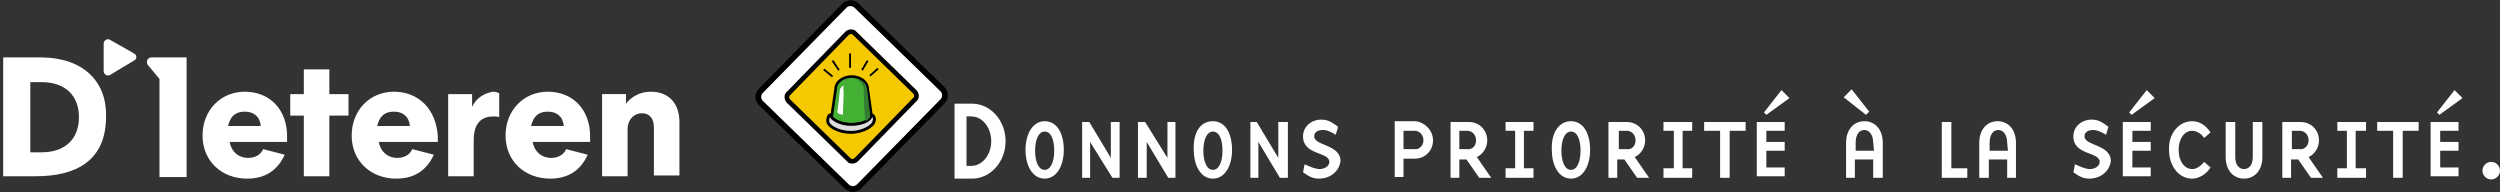 <?xml version="1.0" encoding="utf-8"?><svg version="1.1" id="Calque_1" class="abs center_w febiac white" xmlns="http://www.w3.org/2000/svg" xmlns:xlink="http://www.w3.org/1999/xlink" x="0px" y="0px" viewBox="0 0 313.5 24.1" style="enable-background:new 0 0 313.5 24.1;" xml:space="preserve"><rect x="0" y="0" width="313.5" height="24.1" fill="#333333" stroke="none"/><style type="text/css">.st0{fill:#FFF}.st1{fill:#FFF;stroke:#000;stroke-width:.721}.st2{fill:#F5C900}.st3{fill:none;stroke:#000;stroke-width:.587}.st4{fill:#44B034}.st5{fill:none;stroke:#000;stroke-width:.336}.st6{fill:#DEDEDE}.st7{fill:none;stroke:#000;stroke-width:.364}.st8{fill:none}.st9{fill:none;stroke:#000;stroke-width:.234}.st10{fill:#357C33}</style><path class="st0" d="M121.2,20.8h0.6c1.4,0,2.5-1.4,2.5-3.1s-1.1-3.1-2.5-3.1c-0.3,0-0.6,0-0.6,0V20.8 M119.7,13h2.2c2.3,0,4.2,2.1,4.2,4.7s-1.9,4.7-4.2,4.7c-0.2,0-2.2,0-2.2,0V13z M131,21.3c0.8,0,1.2-1.1,1.2-2.4c0-1.4-0.4-2.4-1.2-2.4s-1.2,1.1-1.2,2.4S130.2,21.3,131,21.3 M131,15.2c1.6,0,2.4,1.6,2.4,3.6s-0.9,3.6-2.4,3.6s-2.4-1.6-2.4-3.6S129.5,15.2,131,15.2z M139.3,15.3h1.1v7h-0.9l-2.8-4.5v4.5h-1v-7h0.9l2.7,4.5V15.3 M146.4,15.3h1v7h-0.9l-2.7-4.5v4.5h-1.1v-7h0.9l2.8,4.5V15.3 M152.1,21.3c0.8,0,1.2-1.1,1.2-2.4c0-1.4-0.4-2.4-1.2-2.4s-1.2,1.1-1.2,2.4S151.3,21.3,152.1,21.3 M152.1,15.2c1.6,0,2.4,1.6,2.4,3.6s-0.9,3.6-2.4,3.6s-2.4-1.6-2.4-3.6C149.6,16.8,150.4,15.2,152.1,15.2z M160.3,15.3h1.2v7h-1l-2.7-4.5v4.5h-1v-7h0.8l2.7,4.5V15.3 M165.4,22.4c-0.8,0-1.3-0.3-2-0.8l0.2-1c0.7,0.3,1.3,0.6,1.9,0.6c0.5,0,1.2-0.3,1.2-0.9c0-1.3-3.3-0.8-3.3-3.2c0-1.2,1-2.1,2.3-2.1c0.8,0,1.3,0.3,2.1,0.9l-0.3,1c-0.5-0.3-1-0.6-1.6-0.6c-0.7,0-1.1,0.3-1.1,0.8c0,1.2,3.3,1,3.3,3.1C167.9,21.6,166.7,22.4,165.4,22.4 M178.5,17.6c0-0.7-0.5-1.2-1.1-1.2c-0.1,0-1.4,0-1.4,0v2.3h1.4C177.9,18.8,178.5,18.3,178.5,17.6 M179.7,17.6c0,1.3-1,2.3-2.3,2.3c-0.1,0-1.4,0-1.4,0v2.3h-1.1v-7h2.6C178.6,15.3,179.7,16.3,179.7,17.6z M185.1,17.6c0-0.7-0.5-1.2-1.1-1.2c-0.1,0-1,0-1,0v2.3h1C184.6,18.8,185.1,18.3,185.1,17.6 M187,22.3h-1.5l-1.6-2.3c-0.3,0-0.9,0-0.9,0v2.3h-1.1v-7h2.3c1.3,0,2.3,1,2.3,2.3c0,0.9-0.5,1.7-1.3,2.1L187,22.3z M190,16.4h-1.2v-1.1h3.5v1.1h-1.2v4.7h1.2v1.2h-3.5v-1.2h1.2V16.4 M197,21.3c0.8,0,1.2-1.1,1.2-2.4c0-1.4-0.4-2.4-1.2-2.4s-1.2,1.1-1.2,2.4S196.2,21.3,197,21.3 M197,15.2c1.6,0,2.4,1.6,2.4,3.6s-0.9,3.6-2.4,3.6s-2.4-1.6-2.4-3.6C194.5,16.8,195.4,15.2,197,15.2z M205.1,17.6c0-0.7-0.5-1.2-1.1-1.2c-0.1,0-1,0-1,0v2.3h1C204.6,18.8,205.1,18.3,205.1,17.6 M206.8,22.3h-1.5l-1.6-2.3c-0.3,0-0.9,0-0.9,0v2.3h-1.1v-7h2.3c1.3,0,2.3,1,2.3,2.3c0,0.9-0.5,1.7-1.3,2.1L206.8,22.3z M209.9,16.4h-1.3v-1.1h3.6v1.1H211v4.7h1.2v1.2h-3.6v-1.2h1.3V16.4 M213.7,16.4v-1.1h5.2v1.1h-2v5.9h-1.2v-5.9H213.7 M221.5,14.4l-0.3-0.3l2.2-2.8l1,1L221.5,14.4 M220.3,15.3h3.5v1.1h-2.3v1.4h2.3v1.1h-2.3V21h2.3v1.1h-3.5V15.3z M234.9,17.9c0-1-0.5-1.6-1.1-1.6s-1.1,0.5-1.1,1.6v1h2.3L234.9,17.9 M232.6,22.3h-1.1v-4.4c0-1.7,1-2.7,2.3-2.7s2.3,1,2.3,2.7v4.4h-1.2V20h-2.3V22.3z M234,14.4l-2.8-2.2l1-1l2.2,2.8L234,14.4z M244.7,21.1h2v1.2h-3.2v-7h1.2V21.1 M251.7,17.9c0-1-0.5-1.6-1.1-1.6s-1.1,0.5-1.1,1.6v1h2.3L251.7,17.9 M249.4,22.3h-1.2v-4.4c0-1.7,1-2.7,2.3-2.7s2.3,1,2.3,2.7v4.4h-1.1V20h-2.3V22.3L249.4,22.3z M262,22.4c-0.8,0-1.3-0.3-2-0.8l0.2-1c0.7,0.3,1.3,0.6,1.9,0.6c0.5,0,1.2-0.3,1.2-0.9c0-1.3-3.3-0.8-3.3-3.2c0-1.2,1-2.1,2.3-2.1c0.8,0,1.3,0.3,2.1,0.9l-0.3,1c-0.5-0.3-1.1-0.6-1.6-0.6c-0.7,0-1.1,0.3-1.1,0.8c0,1.2,3.3,1,3.3,3.1C264.5,21.6,263.3,22.4,262,22.4 M267.3,14.4l-0.3-0.3l2.2-2.8l1,1L267.3,14.4 M266.2,15.3h3.5v1.1h-2.3v1.4h2.3v1.1h-2.3V21h2.3v1.1h-3.5V15.3z M274.9,15.2c0.9,0,1.7,0.5,2.3,1.4l-0.8,0.7c-0.4-0.6-1-0.9-1.5-0.9c-1,0-1.7,1-1.7,2.4c0,1.5,0.8,2.4,1.7,2.4c0.5,0,1-0.3,1.5-0.9l0.8,0.7c-0.5,0.8-1.4,1.4-2.3,1.4c-1.7,0-2.9-1.6-2.9-3.6C271.9,16.8,273.2,15.2,274.9,15.2 M280.3,15.3v4.4c0,1,0.5,1.5,1.1,1.5s1.1-0.5,1.1-1.5v-4.4h1.2v4.4c0,1.7-1,2.7-2.3,2.7s-2.3-1-2.3-2.7v-4.4L280.3,15.3 M289.5,17.6c0-0.7-0.5-1.2-1.1-1.2c-0.1,0-1,0-1,0v2.3h1C288.9,18.8,289.5,18.3,289.5,17.6 M291.3,22.3h-1.5l-1.6-2.3c-0.3,0-0.9,0-0.9,0v2.3h-1.1v-7h2.3c1.3,0,2.3,1,2.3,2.3c0,0.9-0.5,1.7-1.3,2.1L291.3,22.3z M294.3,21.1h-1.2v1.2h3.6v-1.2h-1.3v-4.7h1.3v-1.1h-3.6v1.1h1.2V21.1 M300.1,16.4v5.9h1.2v-5.9h2v-1.1h-5.2v1.1H300.1 M305.9,14.4l-0.3-0.3l2.2-2.8l1,1L305.9,14.4 M304.8,15.3h3.5v1.1H306v1.4h2.3v1.1H306V21h2.3v1.1h-3.5V15.3z M313.5,21.4c0-0.6-0.5-1.1-1.1-1.1s-1.1,0.5-1.1,1.1s0.5,1.1,1.1,1.1S313.5,22,313.5,21.4"/><path class="st1" d="M118.2,11.2c0.4,0.4,0.4,1.1,0,1.5l-10.5,10.7c-0.4,0.4-1.1,0.4-1.5,0L95.4,12.9c-0.4-0.4-0.4-1.1,0-1.5l10.5-10.7c0.4-0.4,1.1-0.4,1.5,0L118.2,11.2z"/><path class="st2" d="M114.7,11.5c0.3,0.3,0.3,0.8,0,1l-7.3,7.5c-0.3,0.3-0.8,0.3-1,0l-7.5-7.3c-0.3-0.3-0.3-0.8,0-1l7.3-7.5c0.3-0.3,0.8-0.3,1,0L114.7,11.5z"/><path class="st3" d="M114.7,11.5c0.3,0.3,0.3,0.8,0,1l-7.3,7.5c-0.3,0.3-0.8,0.3-1,0l-7.5-7.3c-0.3-0.3-0.3-0.8,0-1l7.3-7.5c0.3-0.3,0.8-0.3,1,0L114.7,11.5z"/><path class="st4" d="M108.8,11.1c0-0.8-0.9-1.5-2-1.5s-2,0.7-2,1.5l-0.5,3.4v0.1c0,0.5,1.1,1,2.5,1s2.5-0.5,2.5-1L108.8,11.1z"/><path class="st5" d="M108.8,11.1c0-0.8-0.9-1.5-2-1.5s-2,0.7-2,1.5l-0.5,3.4v0.1c0,0.5,1.1,1,2.5,1s2.5-0.5,2.5-1L108.8,11.1z"/><path class="st6" d="M109.3,14.4c-0.1,0.7-1.2,1.2-2.6,1.2c-1.3,0-2.4-0.6-2.6-1.2c-0.3,0.1-0.3,0.7-0.3,0.8c0,0.6,1.3,1.4,2.9,1.4s2.9-0.9,2.9-1.4C109.7,15.1,109.7,14.5,109.3,14.4z"/><path class="st7" d="M109.3,14.4c-0.1,0.7-1.2,1.2-2.6,1.2c-1.3,0-2.4-0.6-2.6-1.2c-0.3,0.1-0.3,0.7-0.3,0.8c0,0.6,1.3,1.4,2.9,1.4s2.9-0.9,2.9-1.4C109.7,15.1,109.7,14.5,109.3,14.4z"/><path class="st0" d="M105.8,10.7c0,0-0.5,0.3-0.5,0.7s-0.3,2.7-0.3,2.7s0.1,0.2,0.7,0.3l0.1-2.9C105.8,11.5,105.7,11,105.8,10.7"/><line class="st8" x1="106.6" y1="8.5" x2="106.6" y2="6.7"/><line class="st9" x1="106.6" y1="8.5" x2="106.6" y2="6.7"/><line class="st8" x1="108.1" y1="8.8" x2="108.8" y2="7.6"/><line class="st9" x1="108.1" y1="8.8" x2="108.8" y2="7.6"/><line class="st8" x1="109.1" y1="9.5" x2="110.1" y2="8.6"/><line class="st9" x1="109.1" y1="9.5" x2="110.1" y2="8.6"/><line class="st8" x1="105.2" y1="8.8" x2="104.4" y2="7.6"/><line class="st9" x1="105.2" y1="8.8" x2="104.4" y2="7.6"/><line class="st8" x1="104.4" y1="9.6" x2="103.3" y2="8.7"/><line class="st9" x1="104.4" y1="9.6" x2="103.3" y2="8.7"/><path class="st10" d="M108.7,11c0.1,0.2,0.4,3.7,0.4,3.7s-0.2,0.3-0.5,0.5c-0.2,0.1-0.3-3.6-0.3-4.1s-0.6-1-0.8-1.1C107.4,9.9,108.4,10,108.7,11"/><g id="Layer_1"><path class="st0" d="M30.7,11.5c-3,0-5.3,2.3-5.3,5.5c0,3.2,2.4,5.4,5.6,5.4c2.2,0,3.8-1,4.7-3l-2.7-0.7c-0.3,0.7-1,1.1-1.9,1.1c-1.2,0-2.1-0.8-2.3-2H36v-0.7C36,13.7,33.8,11.5,30.7,11.5z M28.6,15.8c0.3-1.3,1-1.8,2.1-1.8s1.9,0.6,2,1.8H28.6z M41.3,8.7h-3.2v3.1h-1.7v2.7h1.7v7.6h3.2v-7.6h2.4v-2.7h-2.4V8.7z M18.5,8.1L20,9.9v12.3h3.4v-15H19C18.5,7.2,18.3,7.7,18.5,8.1z M49.4,11.5c-3,0-5.3,2.3-5.3,5.5c0,3.2,2.4,5.4,5.6,5.4c2.2,0,3.8-1,4.7-3l-2.7-0.7c-0.3,0.7-1,1.1-1.9,1.1c-1.2,0-2.1-0.8-2.3-2h7.4v-0.7C54.7,13.7,52.5,11.5,49.4,11.5z M47.3,15.8c0.3-1.3,1-1.8,2.1-1.8c1.1,0,1.9,0.6,2,1.8H47.3z M59.2,13.4L59.2,13.4l0-1.6h-3v10.3h3.2v-4.5c0-2.3,1.1-3,2.5-3c0.3,0,0.5,0,0.7,0.1v-3c-0.2-0.1-0.4-0.2-0.8-0.2C60.7,11.7,59.7,12.3,59.2,13.4z M68.7,11.5c-3,0-5.3,2.3-5.3,5.5c0,3.2,2.4,5.4,5.6,5.4c2.2,0,3.8-1,4.7-3l-2.7-0.7c-0.3,0.7-1,1.1-1.9,1.1c-1.2,0-2.1-0.8-2.3-2H74v-0.7C74,13.7,71.8,11.5,68.7,11.5z M66.6,15.8c0.3-1.3,1-1.8,2.1-1.8s1.9,0.6,2,1.8H66.6z M81.6,11.5c-1.4,0-2.5,0.7-3.1,1.5h0v-1.2h-3v10.3h3.2v-5.9c0-1.2,0.8-2,1.8-2c0.9,0,1.5,0.6,1.5,1.8v6h3.2v-6.7C85.2,12.9,83.8,11.5,81.6,11.5z M5.1,7.2H0.4v14.9h4.1c5,0,8.8-1.9,8.8-7.5C13.4,10.2,10.4,7.2,5.1,7.2z M5.2,19.1H3.8v-8.8h1.4c3,0,4.7,1.7,4.7,4.4C9.9,17.3,8.3,19.1,5.2,19.1z M15.4,5.9L13.8,5C13.5,4.8,13,5,13,5.5v1.7v1.7c0,0.4,0.4,0.7,0.8,0.5l1.5-0.9l1.5-0.9c0.4-0.2,0.4-0.7,0-0.9L15.4,5.9z"/></g></svg>